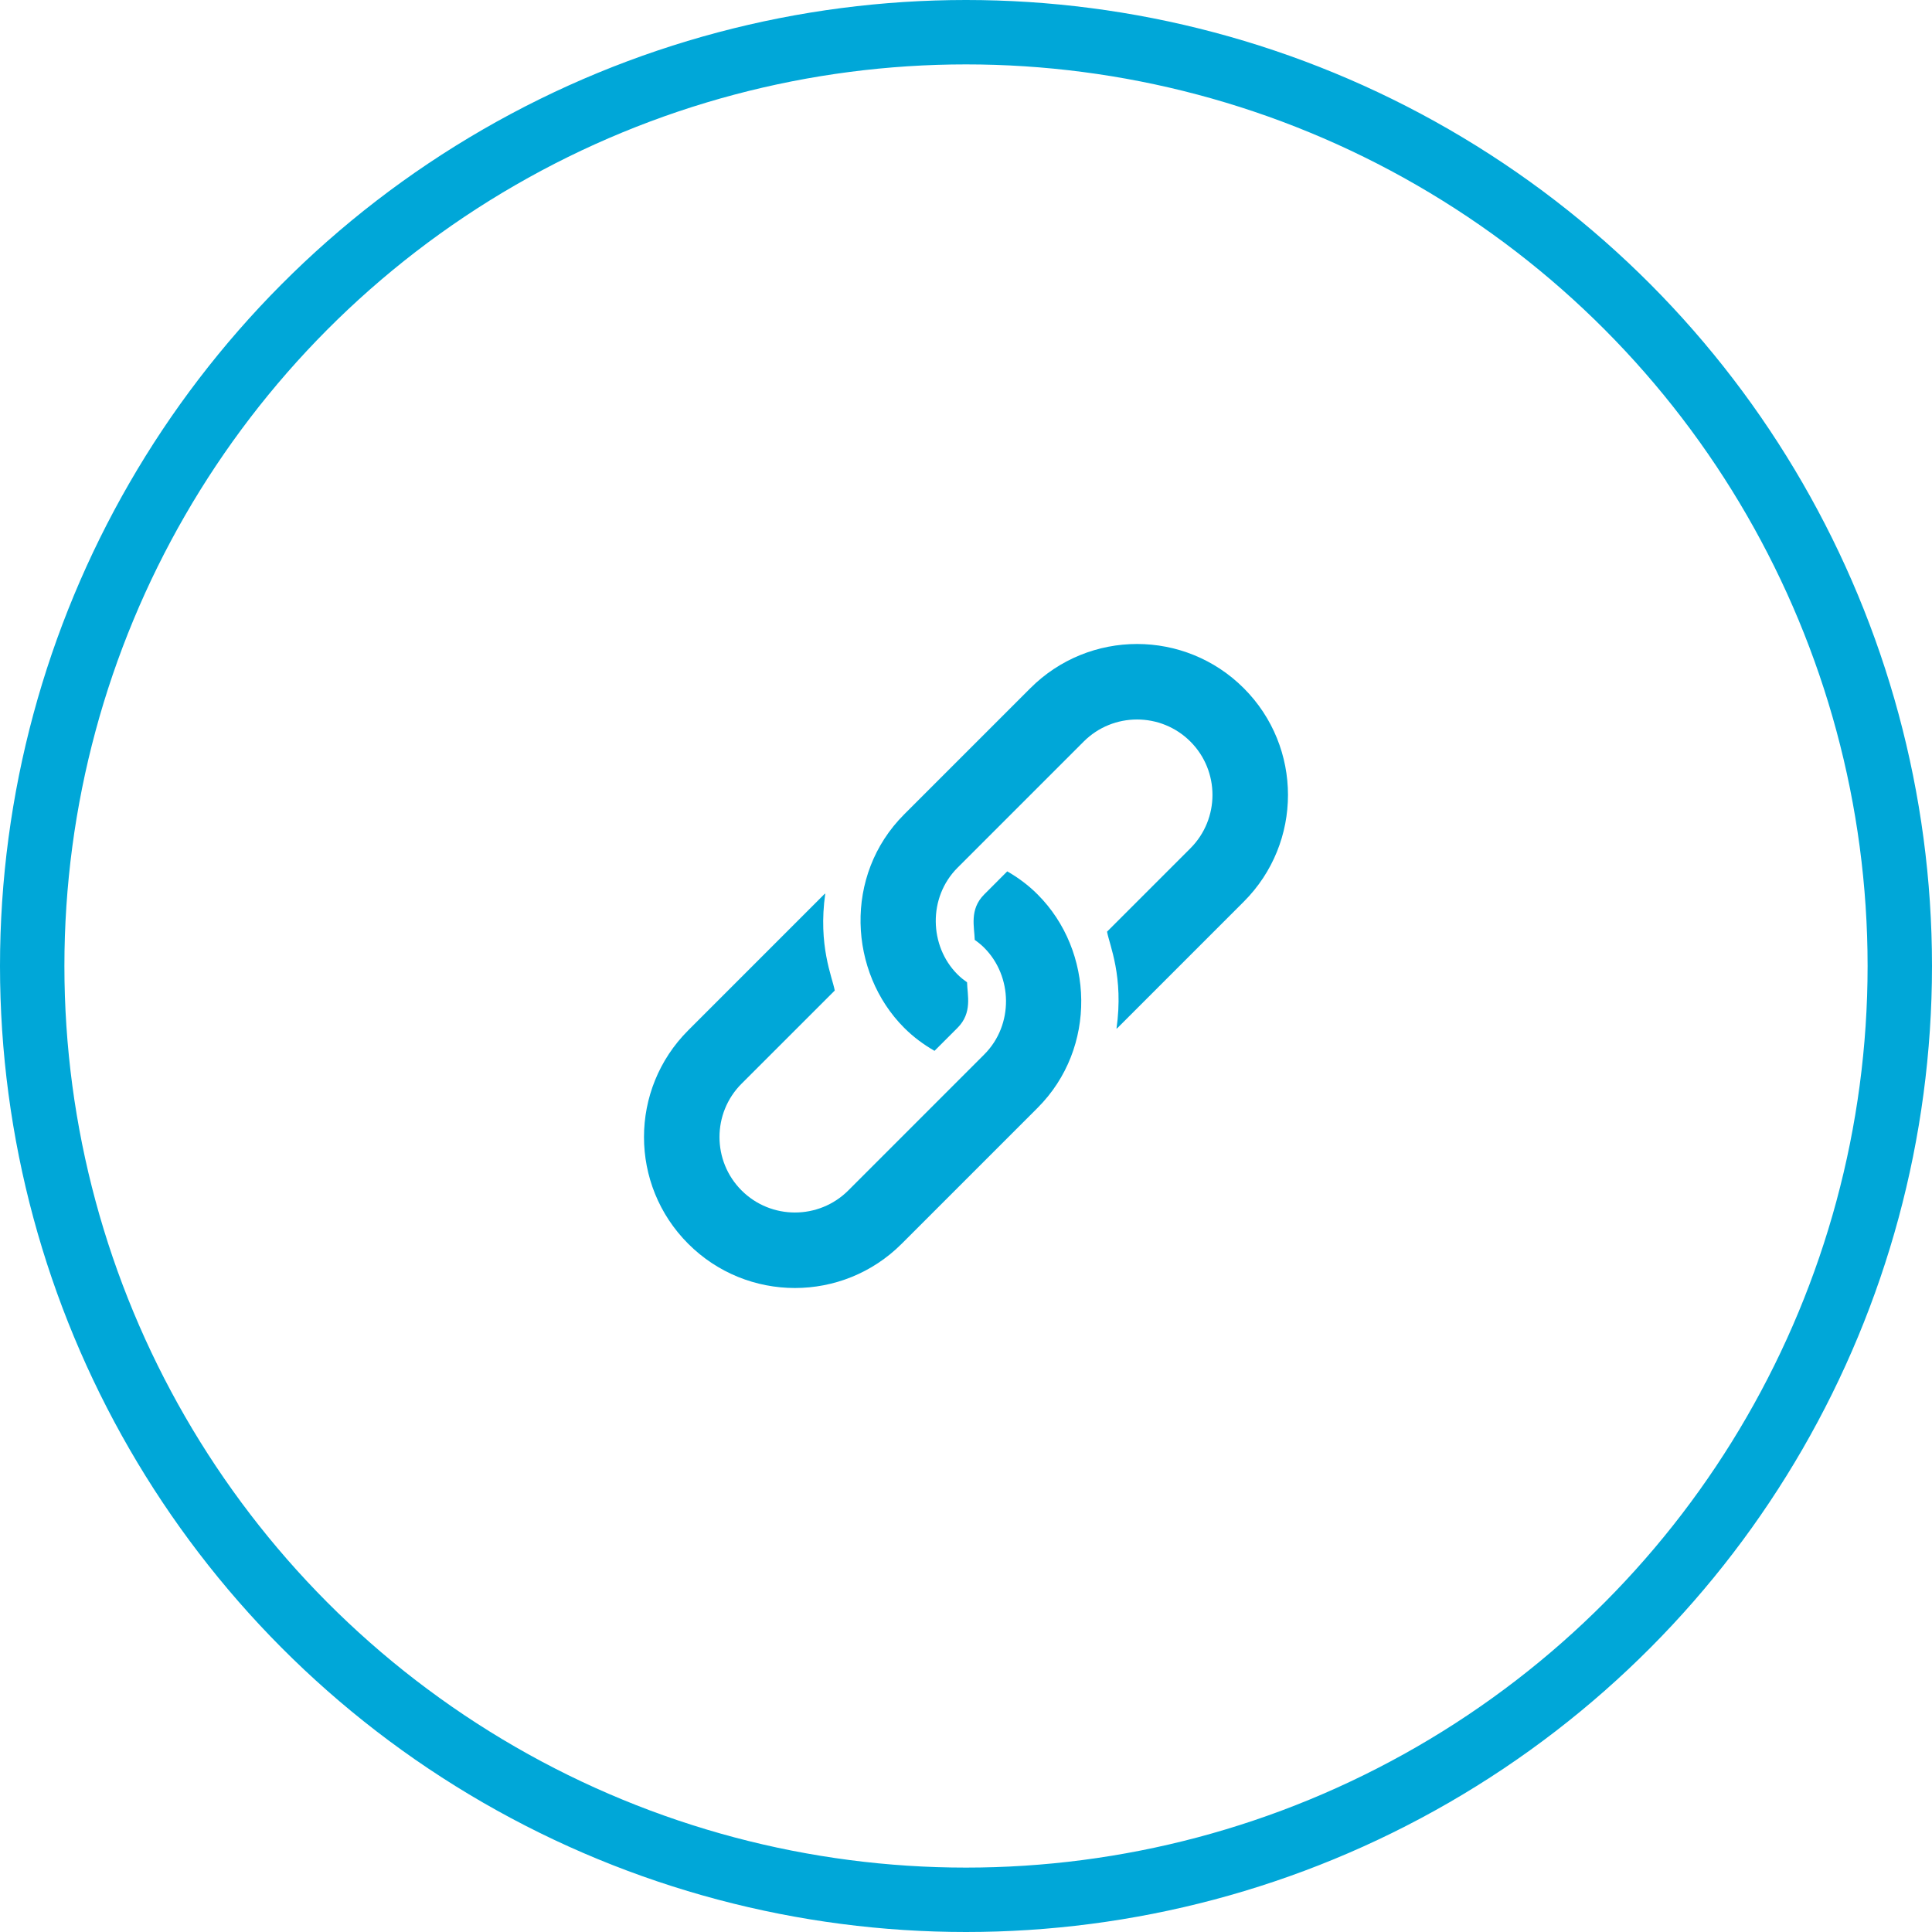 <svg width="60" height="60" viewBox="0 0 60 60" fill="none" xmlns="http://www.w3.org/2000/svg">
<circle cx="30" cy="30" r="29" stroke="#00A7D8" stroke-width="2"/>
<g clip-path="url(#clip0)">
<path d="M38.627 21.373C36.796 19.542 33.828 19.542 31.998 21.373L28.08 25.291C26.186 27.184 26.362 30.201 28.08 31.92C28.368 32.208 28.686 32.442 29.022 32.635L29.737 31.92C30.206 31.451 30.041 30.902 30.033 30.507C29.93 30.434 29.83 30.355 29.737 30.262C28.855 29.381 28.816 27.869 29.737 26.948C29.874 26.811 33.572 23.113 33.655 23.03C34.569 22.116 36.055 22.116 36.969 23.03C37.883 23.944 37.883 25.431 36.969 26.345L34.38 28.934C34.455 29.349 34.904 30.33 34.673 31.949C34.684 31.938 34.698 31.931 34.709 31.92L38.627 28.002C40.457 26.172 40.457 23.204 38.627 21.373Z" fill="#00A7D8"/>
<path d="M32.223 27.777C31.936 27.489 31.617 27.254 31.281 27.061L30.566 27.777C30.097 28.245 30.262 28.794 30.271 29.189C30.374 29.262 30.474 29.341 30.566 29.434C31.448 30.316 31.488 31.827 30.566 32.748C30.429 32.886 26.425 36.89 26.345 36.97C25.431 37.884 23.944 37.884 23.03 36.97C22.116 36.056 22.116 34.569 23.03 33.655L25.924 30.762C25.849 30.348 25.399 29.366 25.63 27.747C25.619 27.758 25.605 27.765 25.594 27.776L21.373 31.998C19.542 33.828 19.542 36.796 21.373 38.627C23.203 40.458 26.171 40.458 28.002 38.627L32.223 34.406C34.082 32.547 33.98 29.533 32.223 27.777Z" fill="#00A7D8"/>
</g>
<defs>
<clipPath id="clip0">
<rect width="20" height="20" fill="white" transform="translate(20 20)"/>
</clipPath>
</defs>
</svg>

